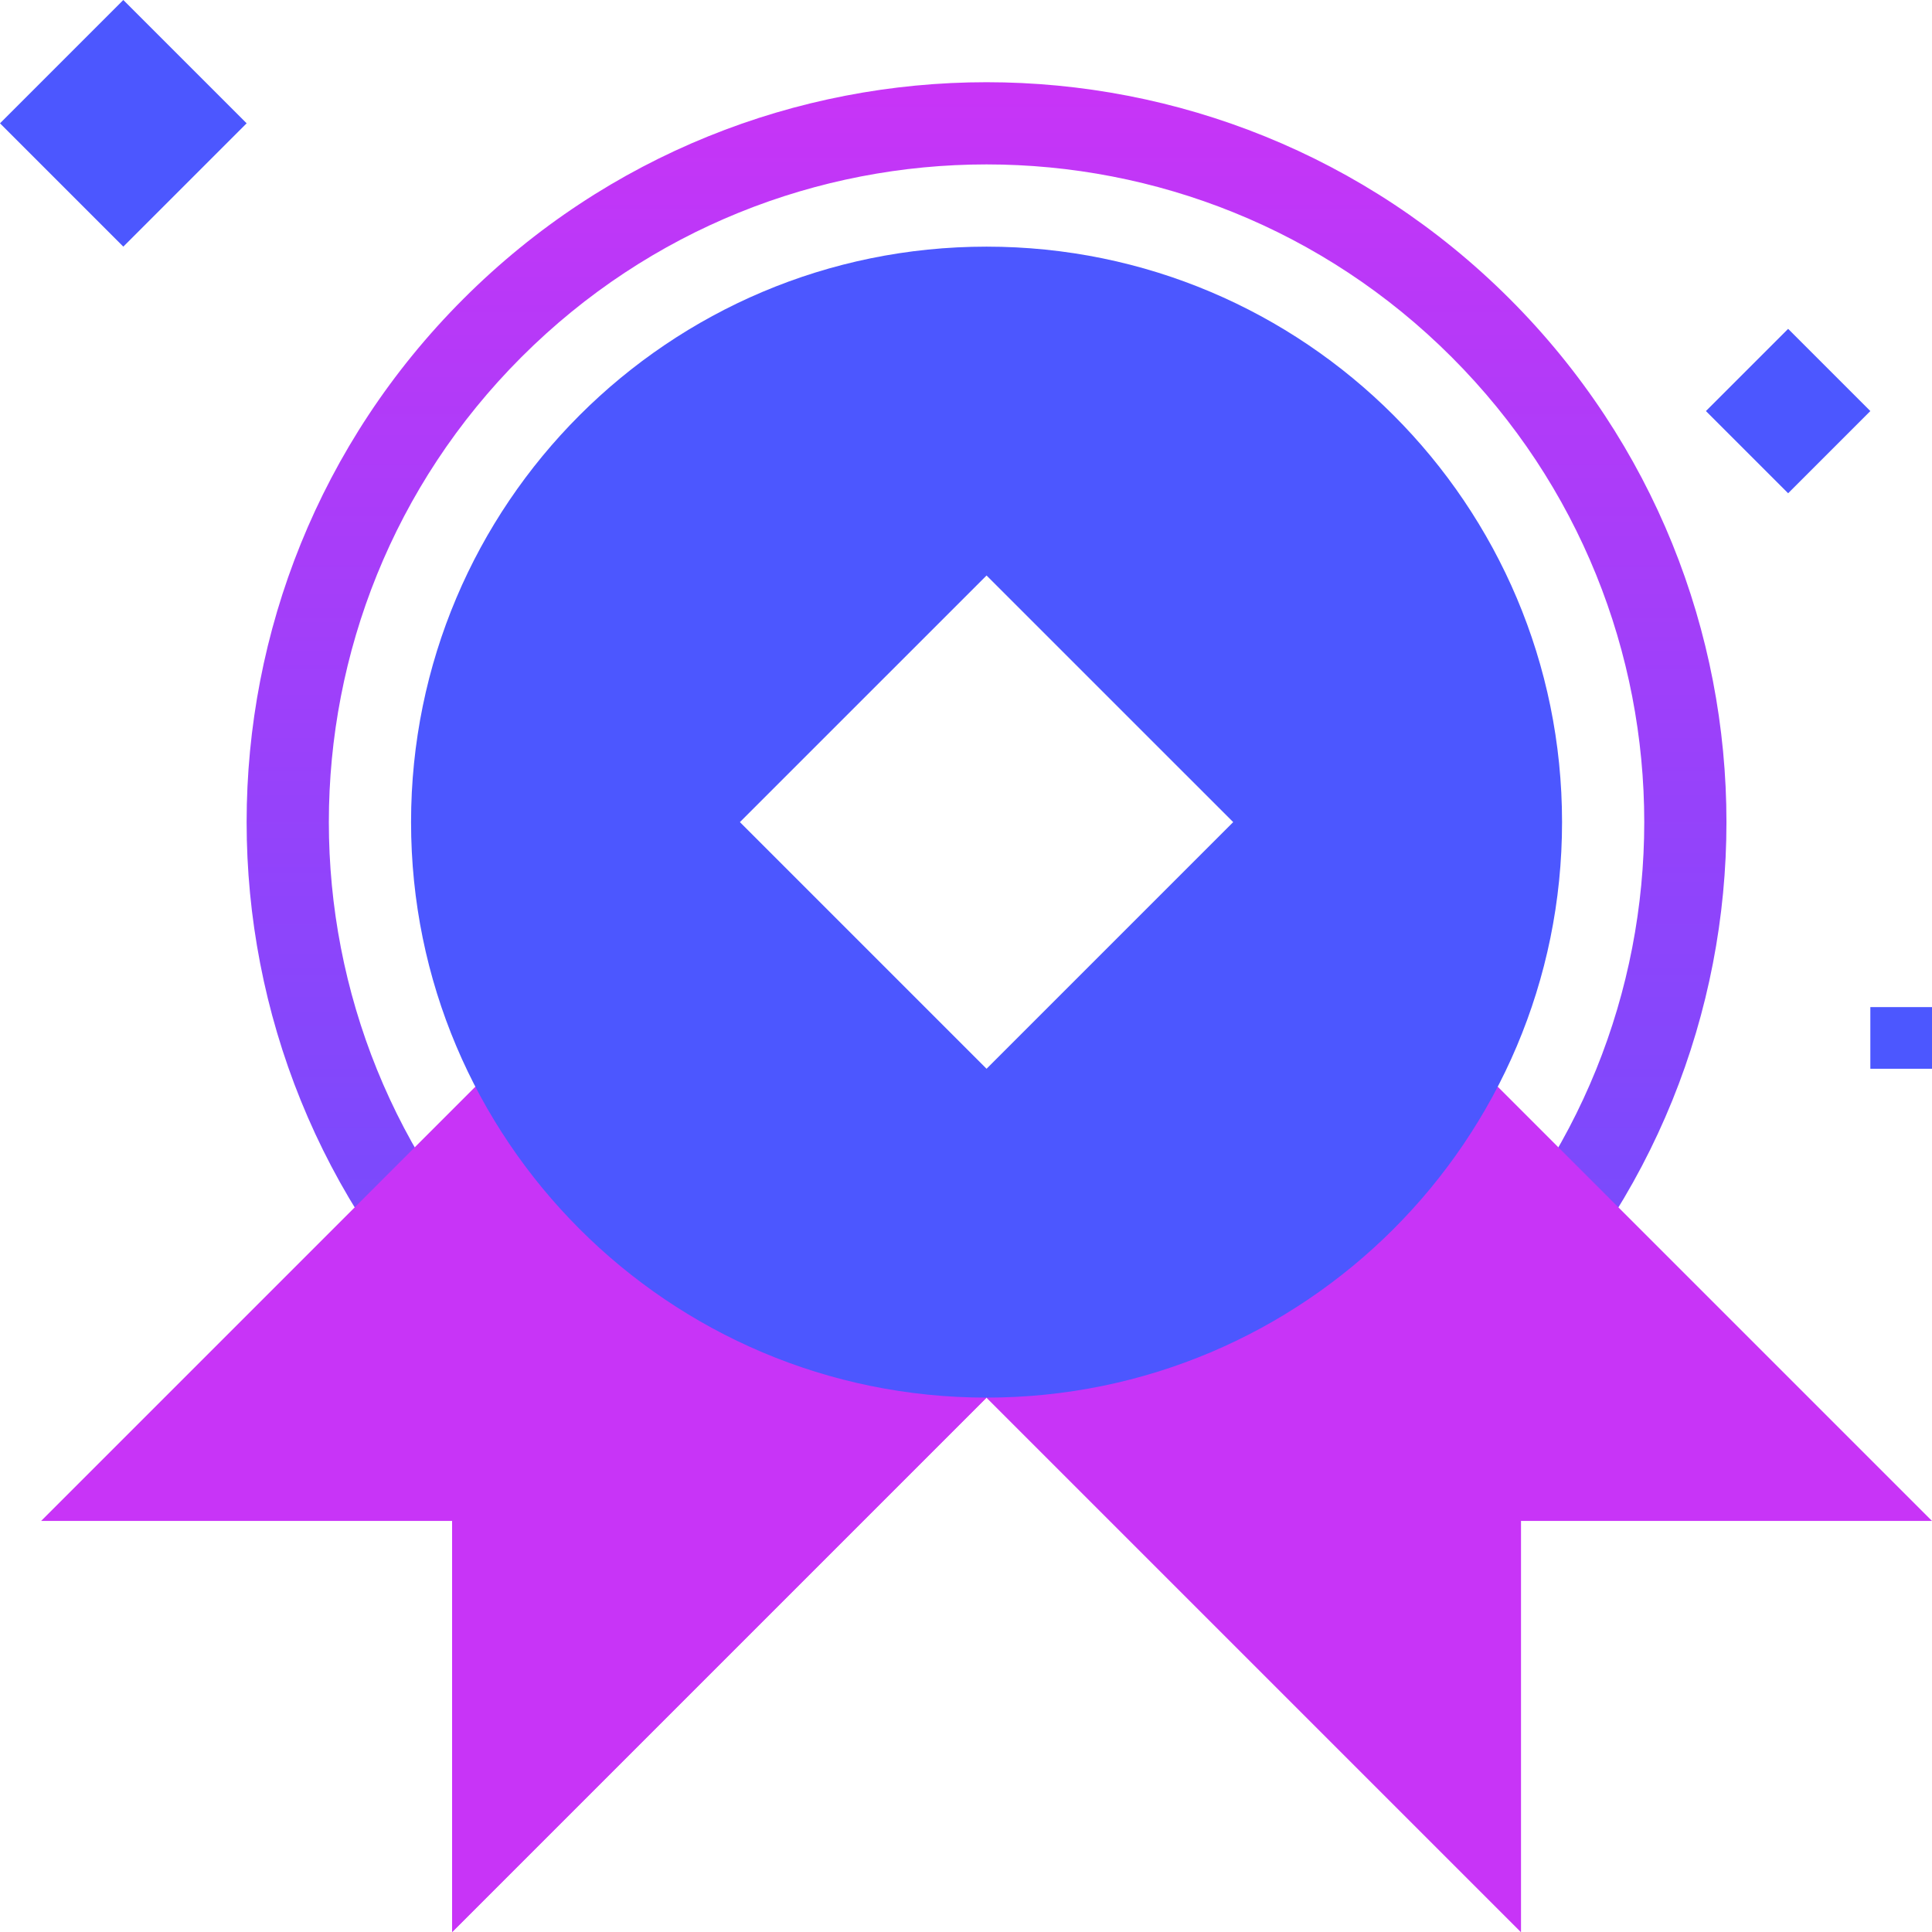 <svg width="80" height="80" viewBox="0 0 80 80" fill="none" xmlns="http://www.w3.org/2000/svg">
<path d="M60.108 14.785C70.744 25.421 70.744 42.664 60.108 53.3L62.515 55.707C74.48 43.742 74.48 24.343 62.515 12.378C50.55 0.413 31.151 0.413 19.186 12.378C7.221 24.343 7.221 43.742 19.186 55.707L21.593 53.3C10.958 42.664 10.958 25.421 21.593 14.785C32.229 4.149 49.472 4.149 60.108 14.785Z" fill="url(#paint0_linear)"/>
<path d="M18.723 80L40.851 57.872L23.83 40.851L1.702 62.979H18.723V80Z" fill="#C834F7"/>
<path d="M18.723 80L18.723 62.979L32.34 49.362L40.851 57.872L18.723 80Z" fill="#C834F7"/>
<path d="M0 5.106L5.106 10.213L10.213 5.106L5.106 -0L0 5.106Z" fill="#4C57FF"/>
<path d="M70.638 17.021L74.043 20.425L77.447 17.021L74.043 13.617L70.638 17.021Z" fill="#4C57FF"/>
<path d="M77.447 44.255H80V41.702H77.447V44.255Z" fill="#4C57FF"/>
<path d="M62.979 80L40.851 57.872L57.872 40.851L80 62.979H62.979V80Z" fill="#C834F7"/>
<path d="M62.979 80L62.979 62.979L49.362 49.362L40.851 57.872L62.979 80Z" fill="#C834F7"/>
<path fill-rule="evenodd" clip-rule="evenodd" d="M40.851 10.213C54.012 10.213 64.681 20.882 64.681 34.042C64.681 47.203 54.012 57.872 40.851 57.872C27.69 57.872 17.021 47.203 17.021 34.042C17.021 20.882 27.69 10.213 40.851 10.213ZM40.851 44.255L30.638 34.042L40.851 23.83L51.064 34.042L40.851 44.255Z" fill="#4C57FF"/>
<defs>
<linearGradient id="paint0_linear" x1="40.851" y1="3.404" x2="40.851" y2="77.371" gradientUnits="userSpaceOnUse">
<stop stop-color="#C834F7"/>
<stop offset="1" stop-color="#4C57FF"/>
</linearGradient>
</defs>
</svg>
